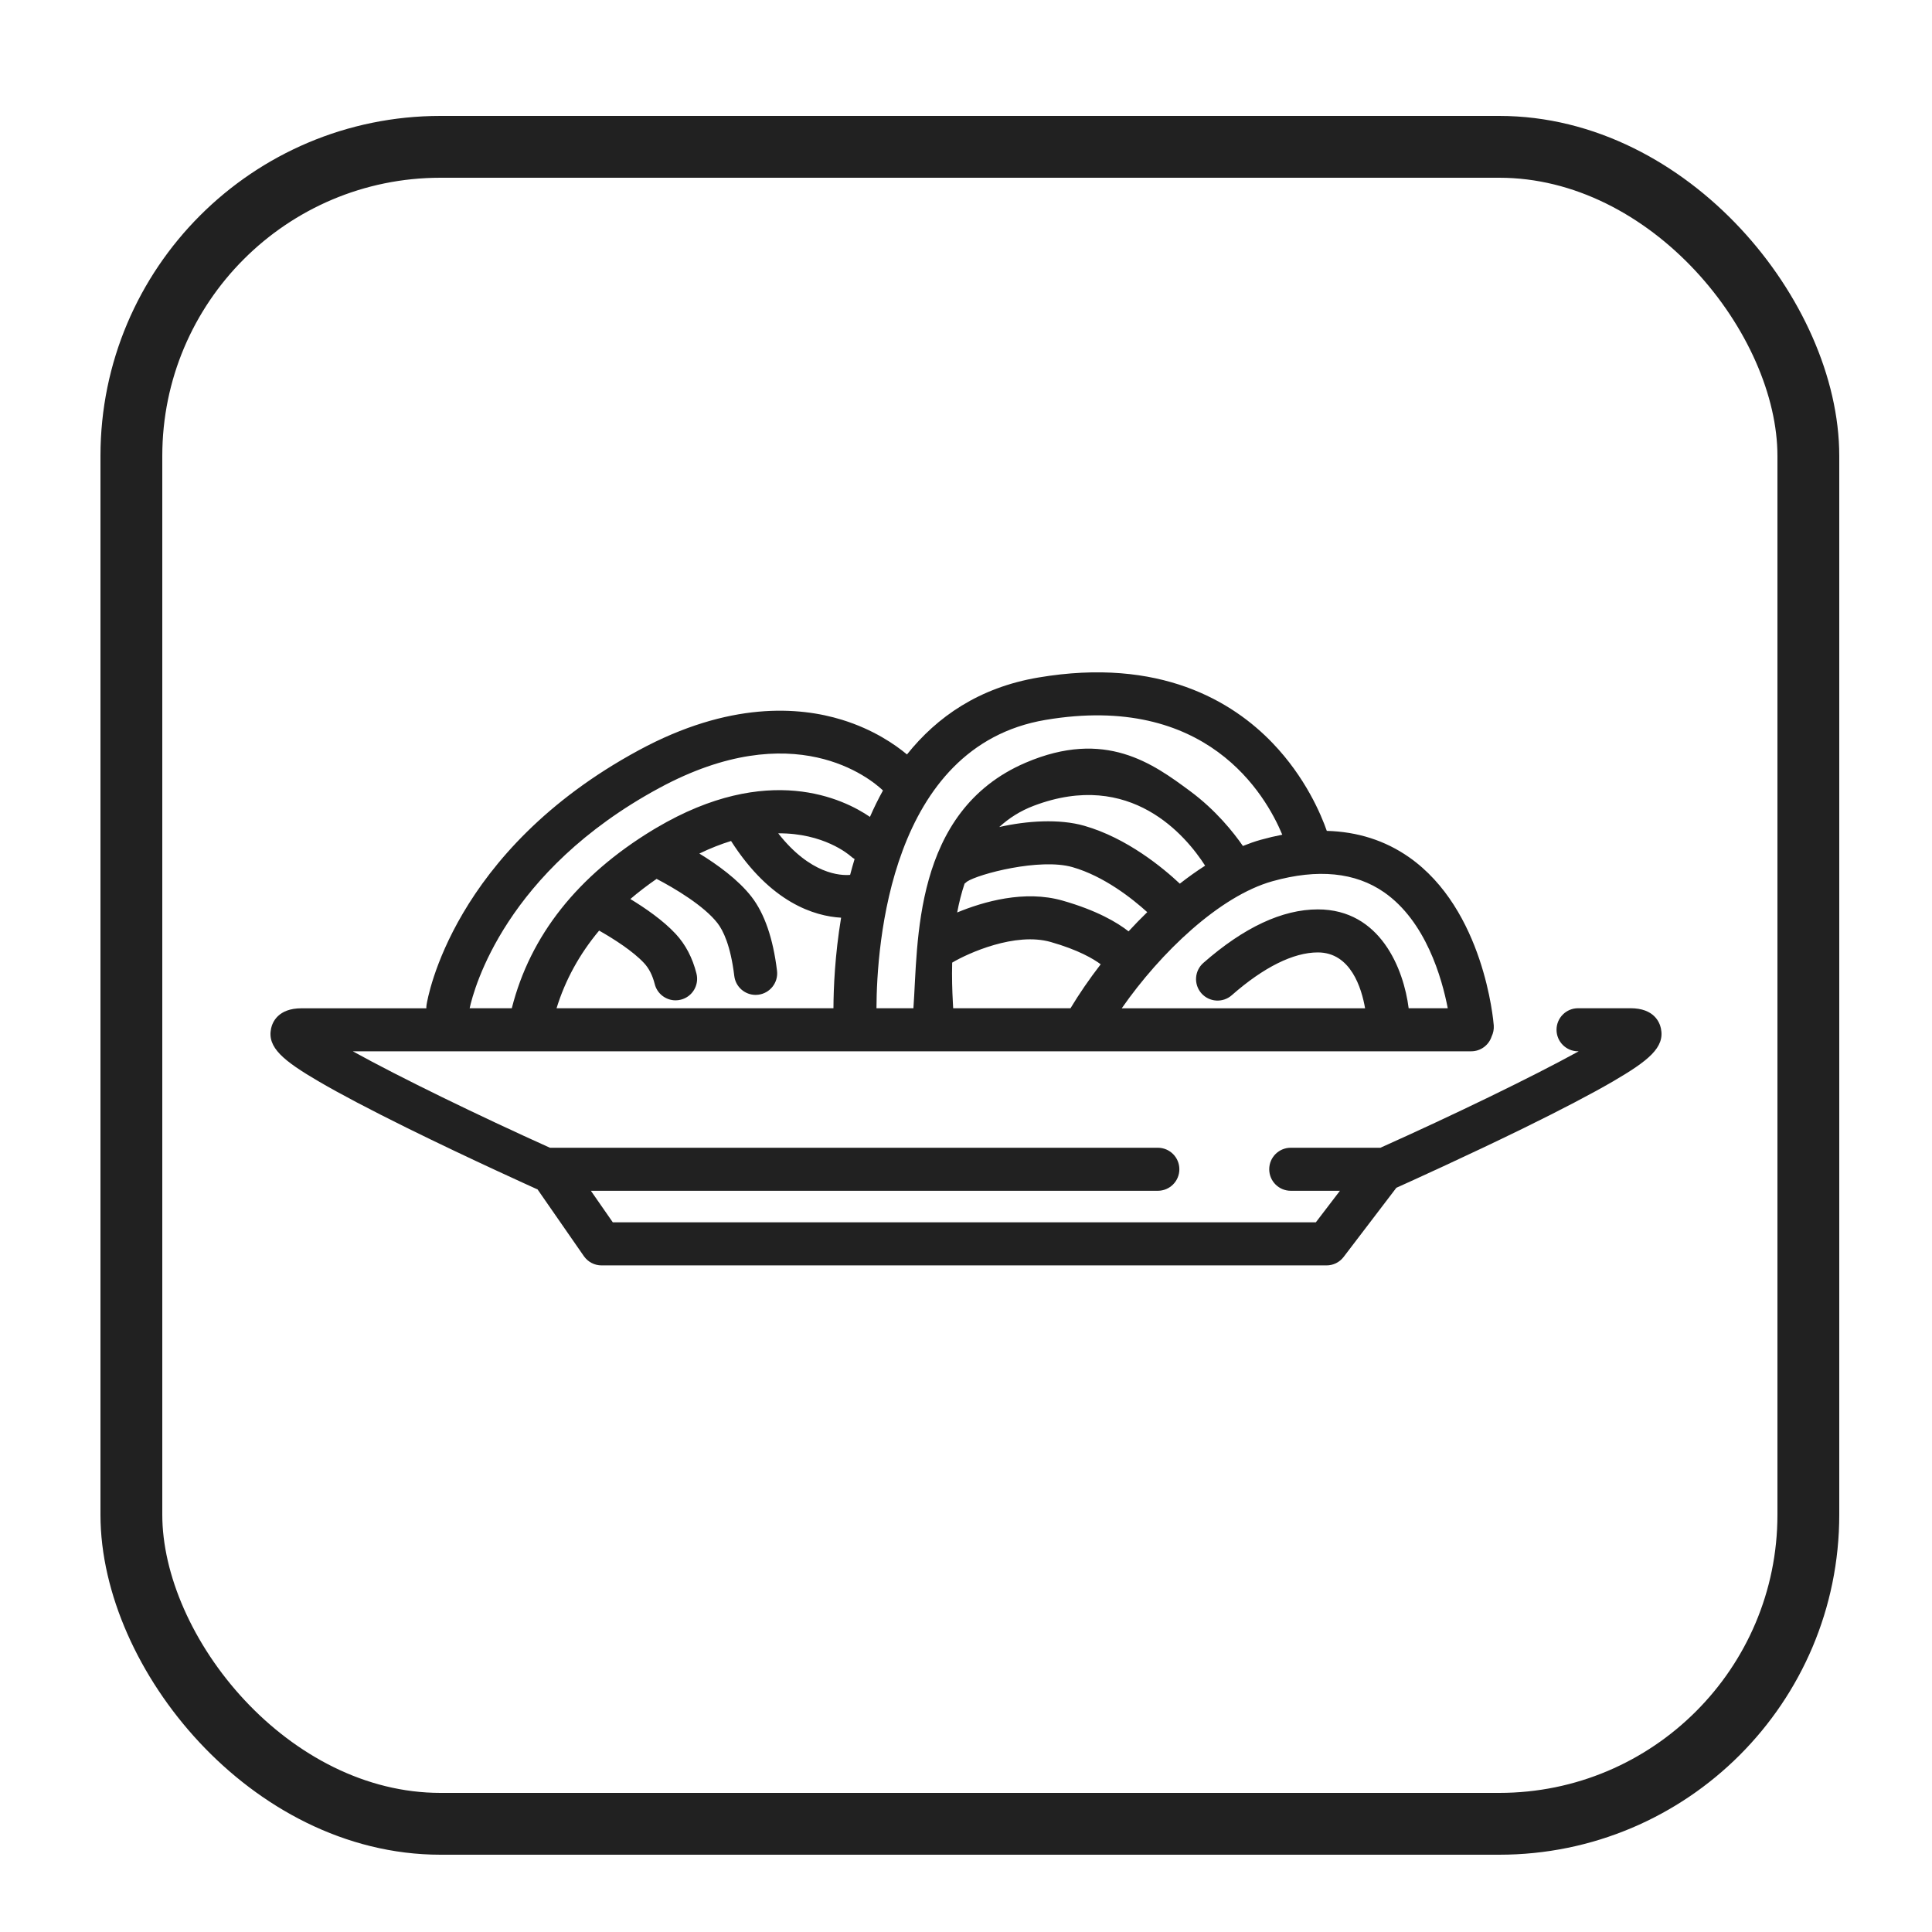 <?xml version="1.0" encoding="UTF-8"?>
<svg width="250px" height="250px" viewBox="0 0 250 250" version="1.1" xmlns="http://www.w3.org/2000/svg" xmlns:xlink="http://www.w3.org/1999/xlink">
    <!-- Generator: Sketch 55.2 (78181) - https://sketchapp.com -->
    <title>spaghetti</title>
    <desc>Created with Sketch.</desc>
    <g id="spaghetti" stroke="none" stroke-width="1" fill="none" fill-rule="evenodd">
        <rect id="Rectangle" stroke="#212121" stroke-width="8" x="17" y="19" width="217" height="217" rx="40"></rect>
        <path d="M214.922,133.075 C214.754,132.289 214.04,130.465 210.992,130.465 L204.2,130.465 C202.662,130.465 201.414,131.713 201.414,133.251 C201.414,134.791 202.662,136.037 204.2,136.037 L204.29,136.037 C198.138,139.42 187.934,144.346 178.625,148.518 L167.023,148.518 C165.483,148.518 164.237,149.764 164.237,151.302 C164.237,152.84 165.483,154.086 167.023,154.086 L173.387,154.086 L170.269,158.168 L79.296,158.168 L76.46,154.086 L149.821,154.086 C151.363,154.086 152.609,152.84 152.609,151.302 C152.609,149.764 151.363,148.518 149.821,148.518 L71.16,148.518 C61.902,144.346 51.756,139.416 45.65,136.037 L190.374,136.037 C191.604,136.037 192.65,135.237 193.012,134.129 C193.22,133.697 193.328,133.207 193.292,132.693 C193.246,132.083 192.022,117.701 182.319,110.915 C179.225,108.755 175.665,107.623 171.687,107.515 C170.957,105.425 168.937,100.591 164.657,96.135 C159.533,90.801 150.119,85.003 134.355,87.671 C126.703,88.967 121.251,92.753 117.363,97.625 C115.883,96.391 113.055,94.403 108.956,93.141 C103.422,91.437 94.37,90.739 82.654,97.083 C58.534,110.133 55.324,129.209 55.198,130.015 C55.172,130.169 55.166,130.321 55.168,130.473 L39.014,130.473 C35.967,130.473 35.247,132.297 35.079,133.083 C34.551,135.541 36.659,137.255 41.276,139.954 C44.026,141.562 47.882,143.588 52.738,145.988 C60.95,150.038 69.342,153.81 69.426,153.852 C69.468,153.87 69.51,153.884 69.552,153.898 L75.552,162.544 C76.076,163.294 76.928,163.742 77.842,163.742 L171.651,163.742 C172.523,163.742 173.339,163.34 173.865,162.648 L180.689,153.698 C182.327,152.96 189.808,149.58 197.148,145.988 C202.034,143.59 205.916,141.56 208.684,139.954 C213.328,137.247 215.446,135.535 214.922,133.075 Z M77.526,120.419 C79.382,121.467 81.908,123.079 83.346,124.627 C83.978,125.305 84.44,126.217 84.722,127.337 C85.038,128.601 86.174,129.443 87.42,129.443 C87.646,129.443 87.876,129.415 88.102,129.357 C89.594,128.981 90.498,127.471 90.122,125.977 C89.61,123.939 88.704,122.209 87.428,120.841 C85.818,119.105 83.49,117.501 81.568,116.333 C82.62,115.431 83.76,114.563 84.964,113.727 C87.28,114.931 91.09,117.195 92.84,119.449 C93.57,120.387 94.538,122.335 95.016,126.287 C95.186,127.703 96.39,128.739 97.776,128.739 C97.89,128.739 98,128.731 98.116,128.717 C99.64,128.531 100.73,127.145 100.546,125.619 C100.038,121.431 98.926,118.205 97.238,116.031 C95.518,113.821 92.824,111.873 90.496,110.449 C91.938,109.753 93.304,109.223 94.598,108.823 C99.724,116.841 105.42,118.553 108.838,118.749 C108.036,123.595 107.86,127.847 107.848,130.465 L72.018,130.465 C73.14,126.823 74.982,123.463 77.526,120.419 Z M110.006,113.209 C108.776,113.317 104.866,113.153 100.702,107.833 C106.586,107.787 109.838,110.579 110.078,110.791 C110.236,110.935 110.406,111.055 110.584,111.157 C110.374,111.845 110.184,112.531 110.006,113.209 Z M152.669,114.345 C150.509,112.317 145.843,108.437 140.295,106.853 C137.075,105.933 132.881,106.203 129.303,107.019 C130.541,105.879 132.015,104.929 133.783,104.261 C146.317,99.513 153.479,108.187 155.943,112.017 C154.839,112.723 153.743,113.505 152.669,114.345 Z M124.817,114.337 C124.921,114.261 125.025,114.181 125.117,114.087 C126.609,113.087 134.557,111.001 138.769,112.205 C142.867,113.375 146.539,116.299 148.453,118.033 C147.625,118.837 146.817,119.669 146.035,120.517 C144.559,119.357 141.935,117.807 137.497,116.539 C132.587,115.135 127.273,116.663 123.859,118.073 C124.095,116.813 124.411,115.553 124.817,114.337 Z M123.297,129.643 C123.215,128.171 123.163,126.435 123.211,124.563 C125.281,123.333 131.375,120.583 135.967,121.895 C139.537,122.915 141.491,124.075 142.431,124.779 C140.951,126.693 139.635,128.619 138.521,130.469 L123.341,130.469 C123.329,130.203 123.313,129.931 123.297,129.643 Z M187.34,130.469 L182.281,130.469 C181.637,125.385 178.617,117.675 170.527,117.675 C165.929,117.675 160.949,120.005 155.715,124.601 C154.559,125.615 154.445,127.373 155.457,128.529 C156.473,129.683 158.233,129.799 159.387,128.785 C163.513,125.157 167.367,123.243 170.527,123.243 C174.801,123.243 176.195,127.897 176.641,130.471 L145.155,130.471 C150.179,123.255 157.821,115.943 164.661,114.029 C170.523,112.389 175.385,112.871 179.113,115.469 C184.49,119.215 186.58,126.533 187.34,130.469 Z M135.281,93.157 C156.125,89.629 163.761,102.809 165.927,108.011 C165.023,108.185 164.099,108.403 163.157,108.665 C162.381,108.881 161.609,109.157 160.831,109.467 C159.643,107.751 157.363,104.859 154.001,102.371 C149.213,98.829 143.023,94.277 132.709,98.697 C118.057,104.981 118.809,122.073 118.195,130.467 L113.415,130.467 C113.445,122.309 115.155,96.563 135.281,93.157 Z M85.3,101.973 C102.75,92.527 112.641,100.755 114.257,102.287 C113.637,103.403 113.079,104.545 112.571,105.705 C109.194,103.395 99.404,98.563 84.936,107.123 L84.934,107.123 C84.786,107.209 84.638,107.299 84.484,107.391 C74.744,113.305 68.608,121.063 66.226,130.467 L60.772,130.467 C61.34,127.861 65.416,112.731 85.3,101.973 Z" fill="#212121" fill-rule="nonzero"></path>
    </g>
</svg>